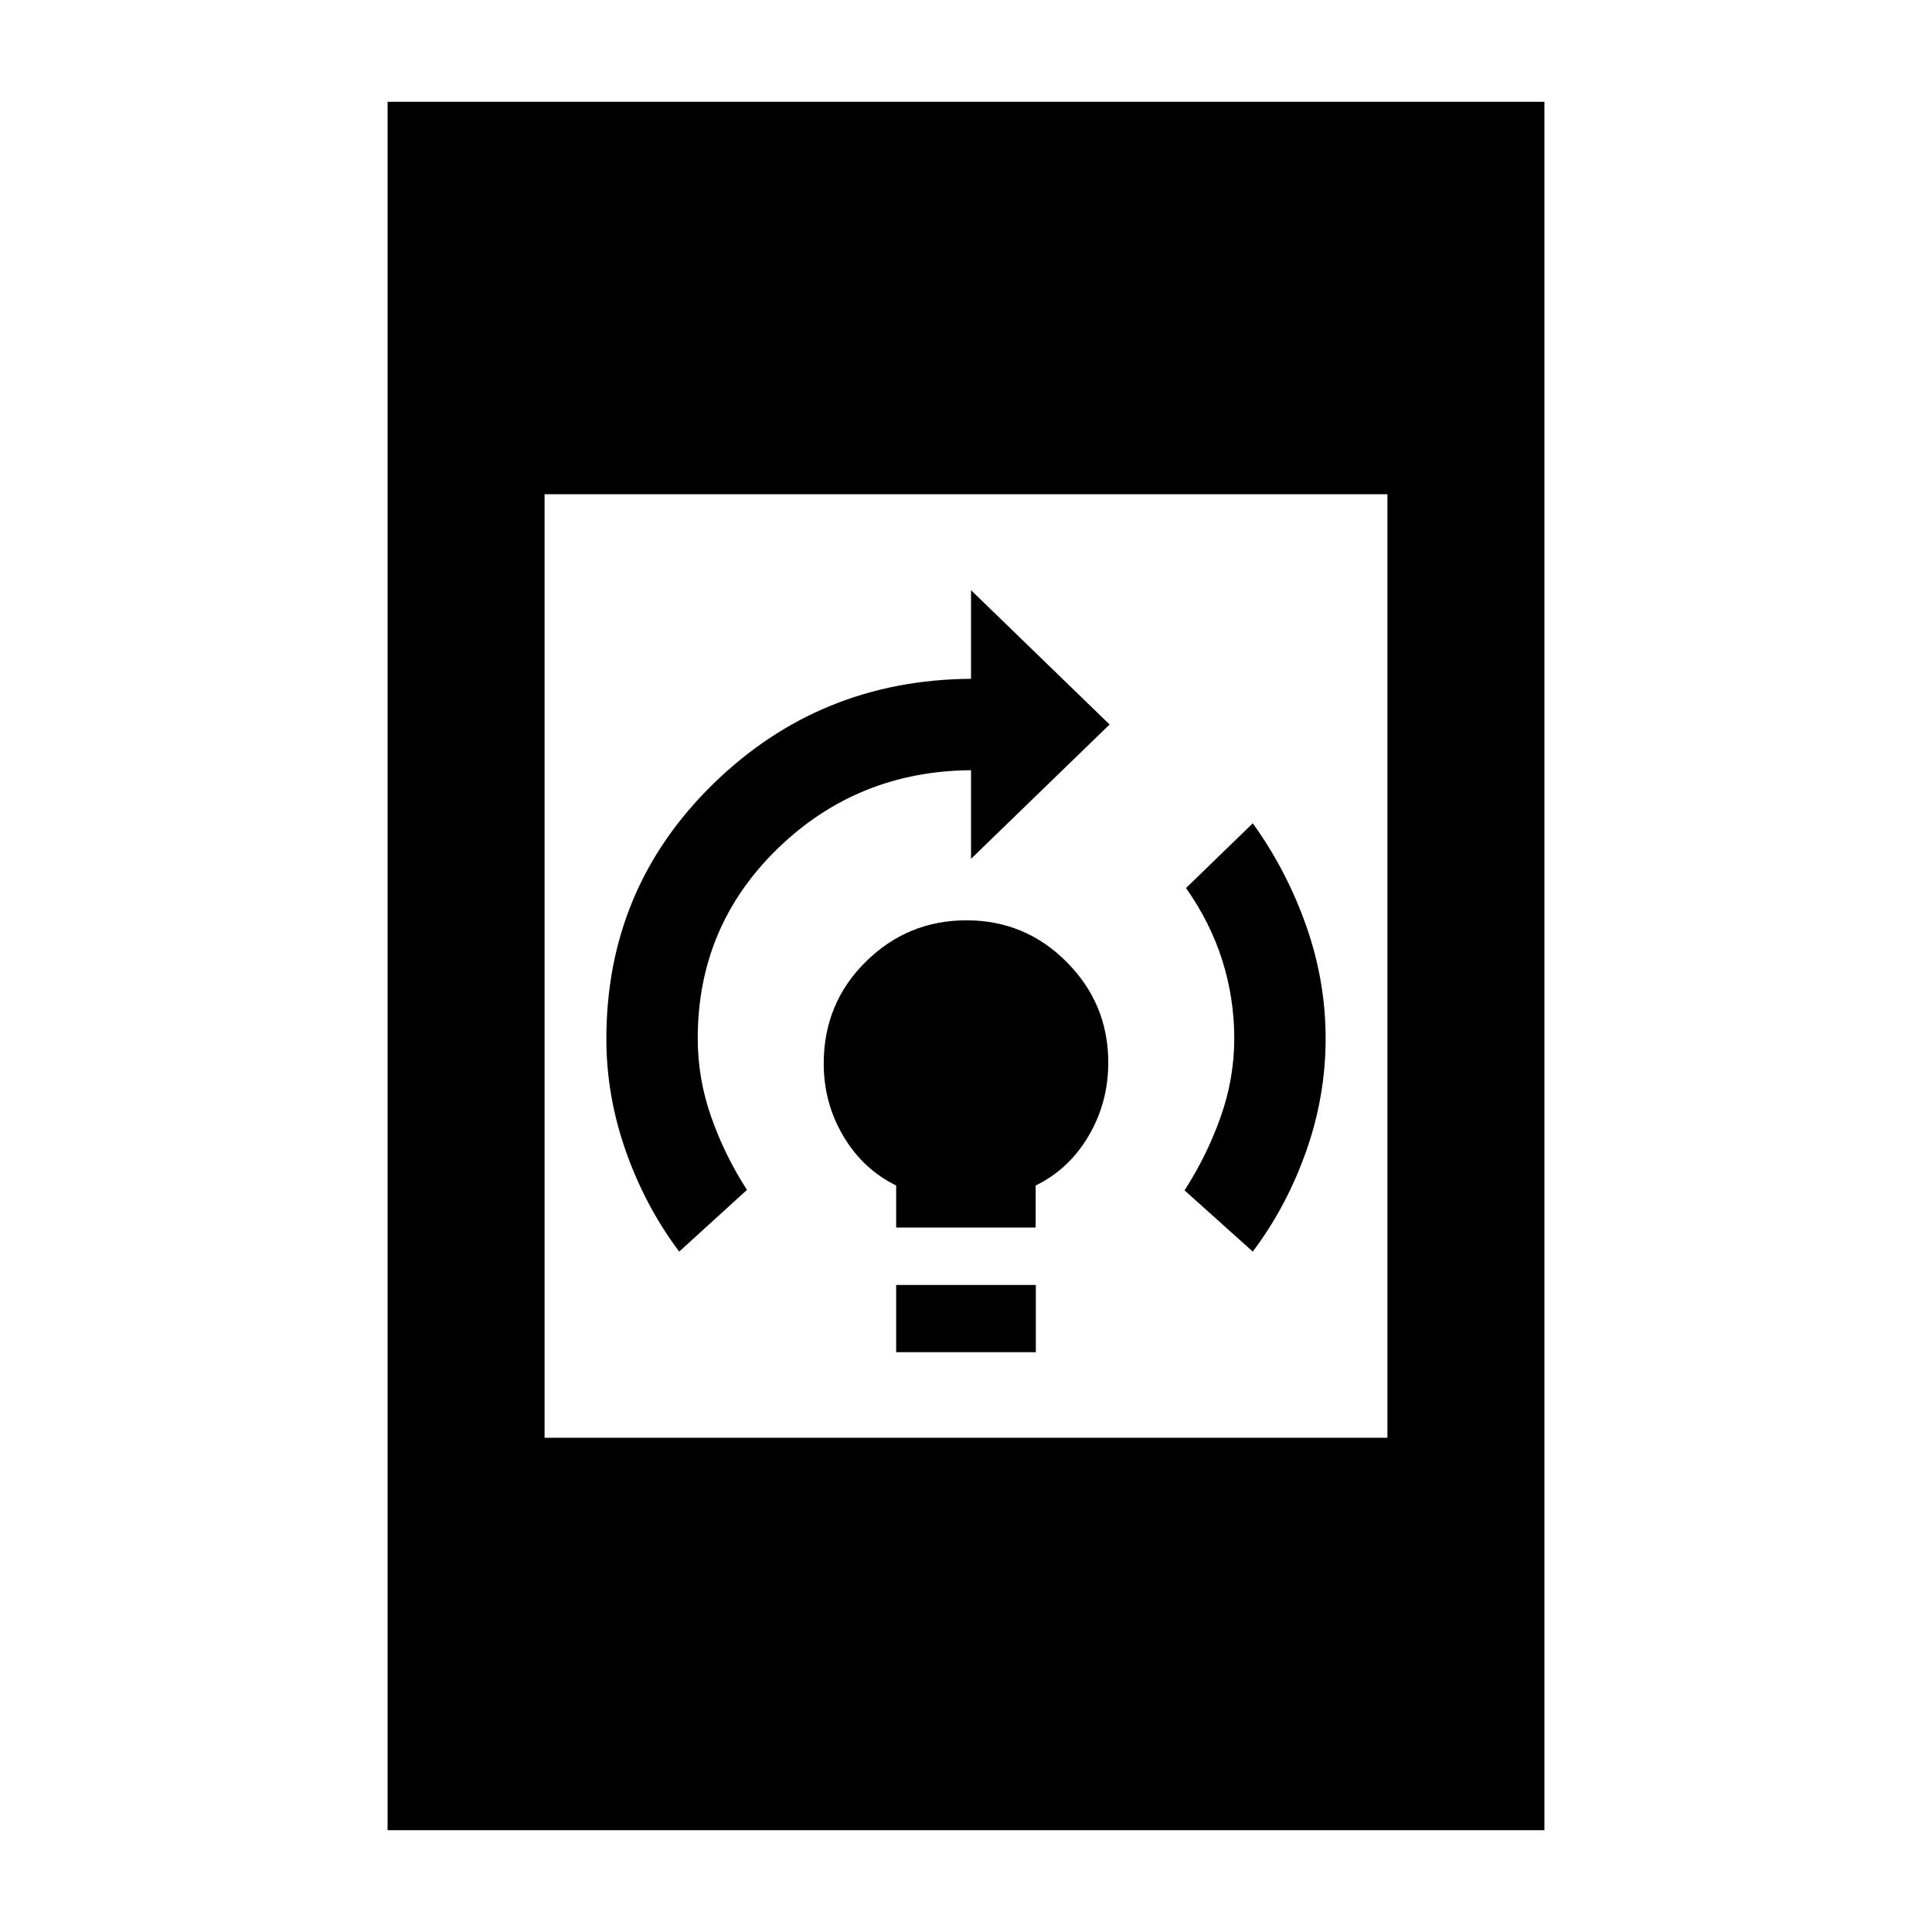 <svg xmlns="http://www.w3.org/2000/svg" height="20" viewBox="0 -960 960 960" width="20"><path d="M445.3-288.11v-33.39h69.4v33.39h-69.4Zm0-61.91v-20.91q-16.5-8.09-26.25-24.54-9.75-16.44-9.75-36.07 0-29.91 20.85-50.53 20.84-20.63 50.08-20.63 29.25 0 49.86 20.78Q550.7-461.15 550.7-432q0 19.79-9.75 36.38-9.75 16.6-26.34 24.69v20.91H445.3Zm177.2 11.93-33.91-30.43q11-17 17.86-36.24Q613.3-424 613.3-444q0-20-5.98-38.87-5.99-18.87-17.99-35.87l33.17-32.17q16.74 23.24 26.47 50.75t9.73 56.19q0 28.69-9.73 56.17-9.73 27.47-26.47 49.71Zm-285 0q-16.74-22.24-26.47-49.74-9.73-27.5-9.73-56 0-74.75 53.01-126.57 53.01-51.82 128.19-52.3v-44.04L551.35-600l-68.85 66.74v-44.04q-56.52.47-96.16 39.03Q346.7-499.71 346.7-444q0 20 6.73 39.12 6.74 19.12 17.74 36.12l-33.67 30.67ZM192.59-50.59v-858.82h574.82v858.82H192.59Zm78-195h418.82v-468.82H270.59v468.82Z"/></svg>